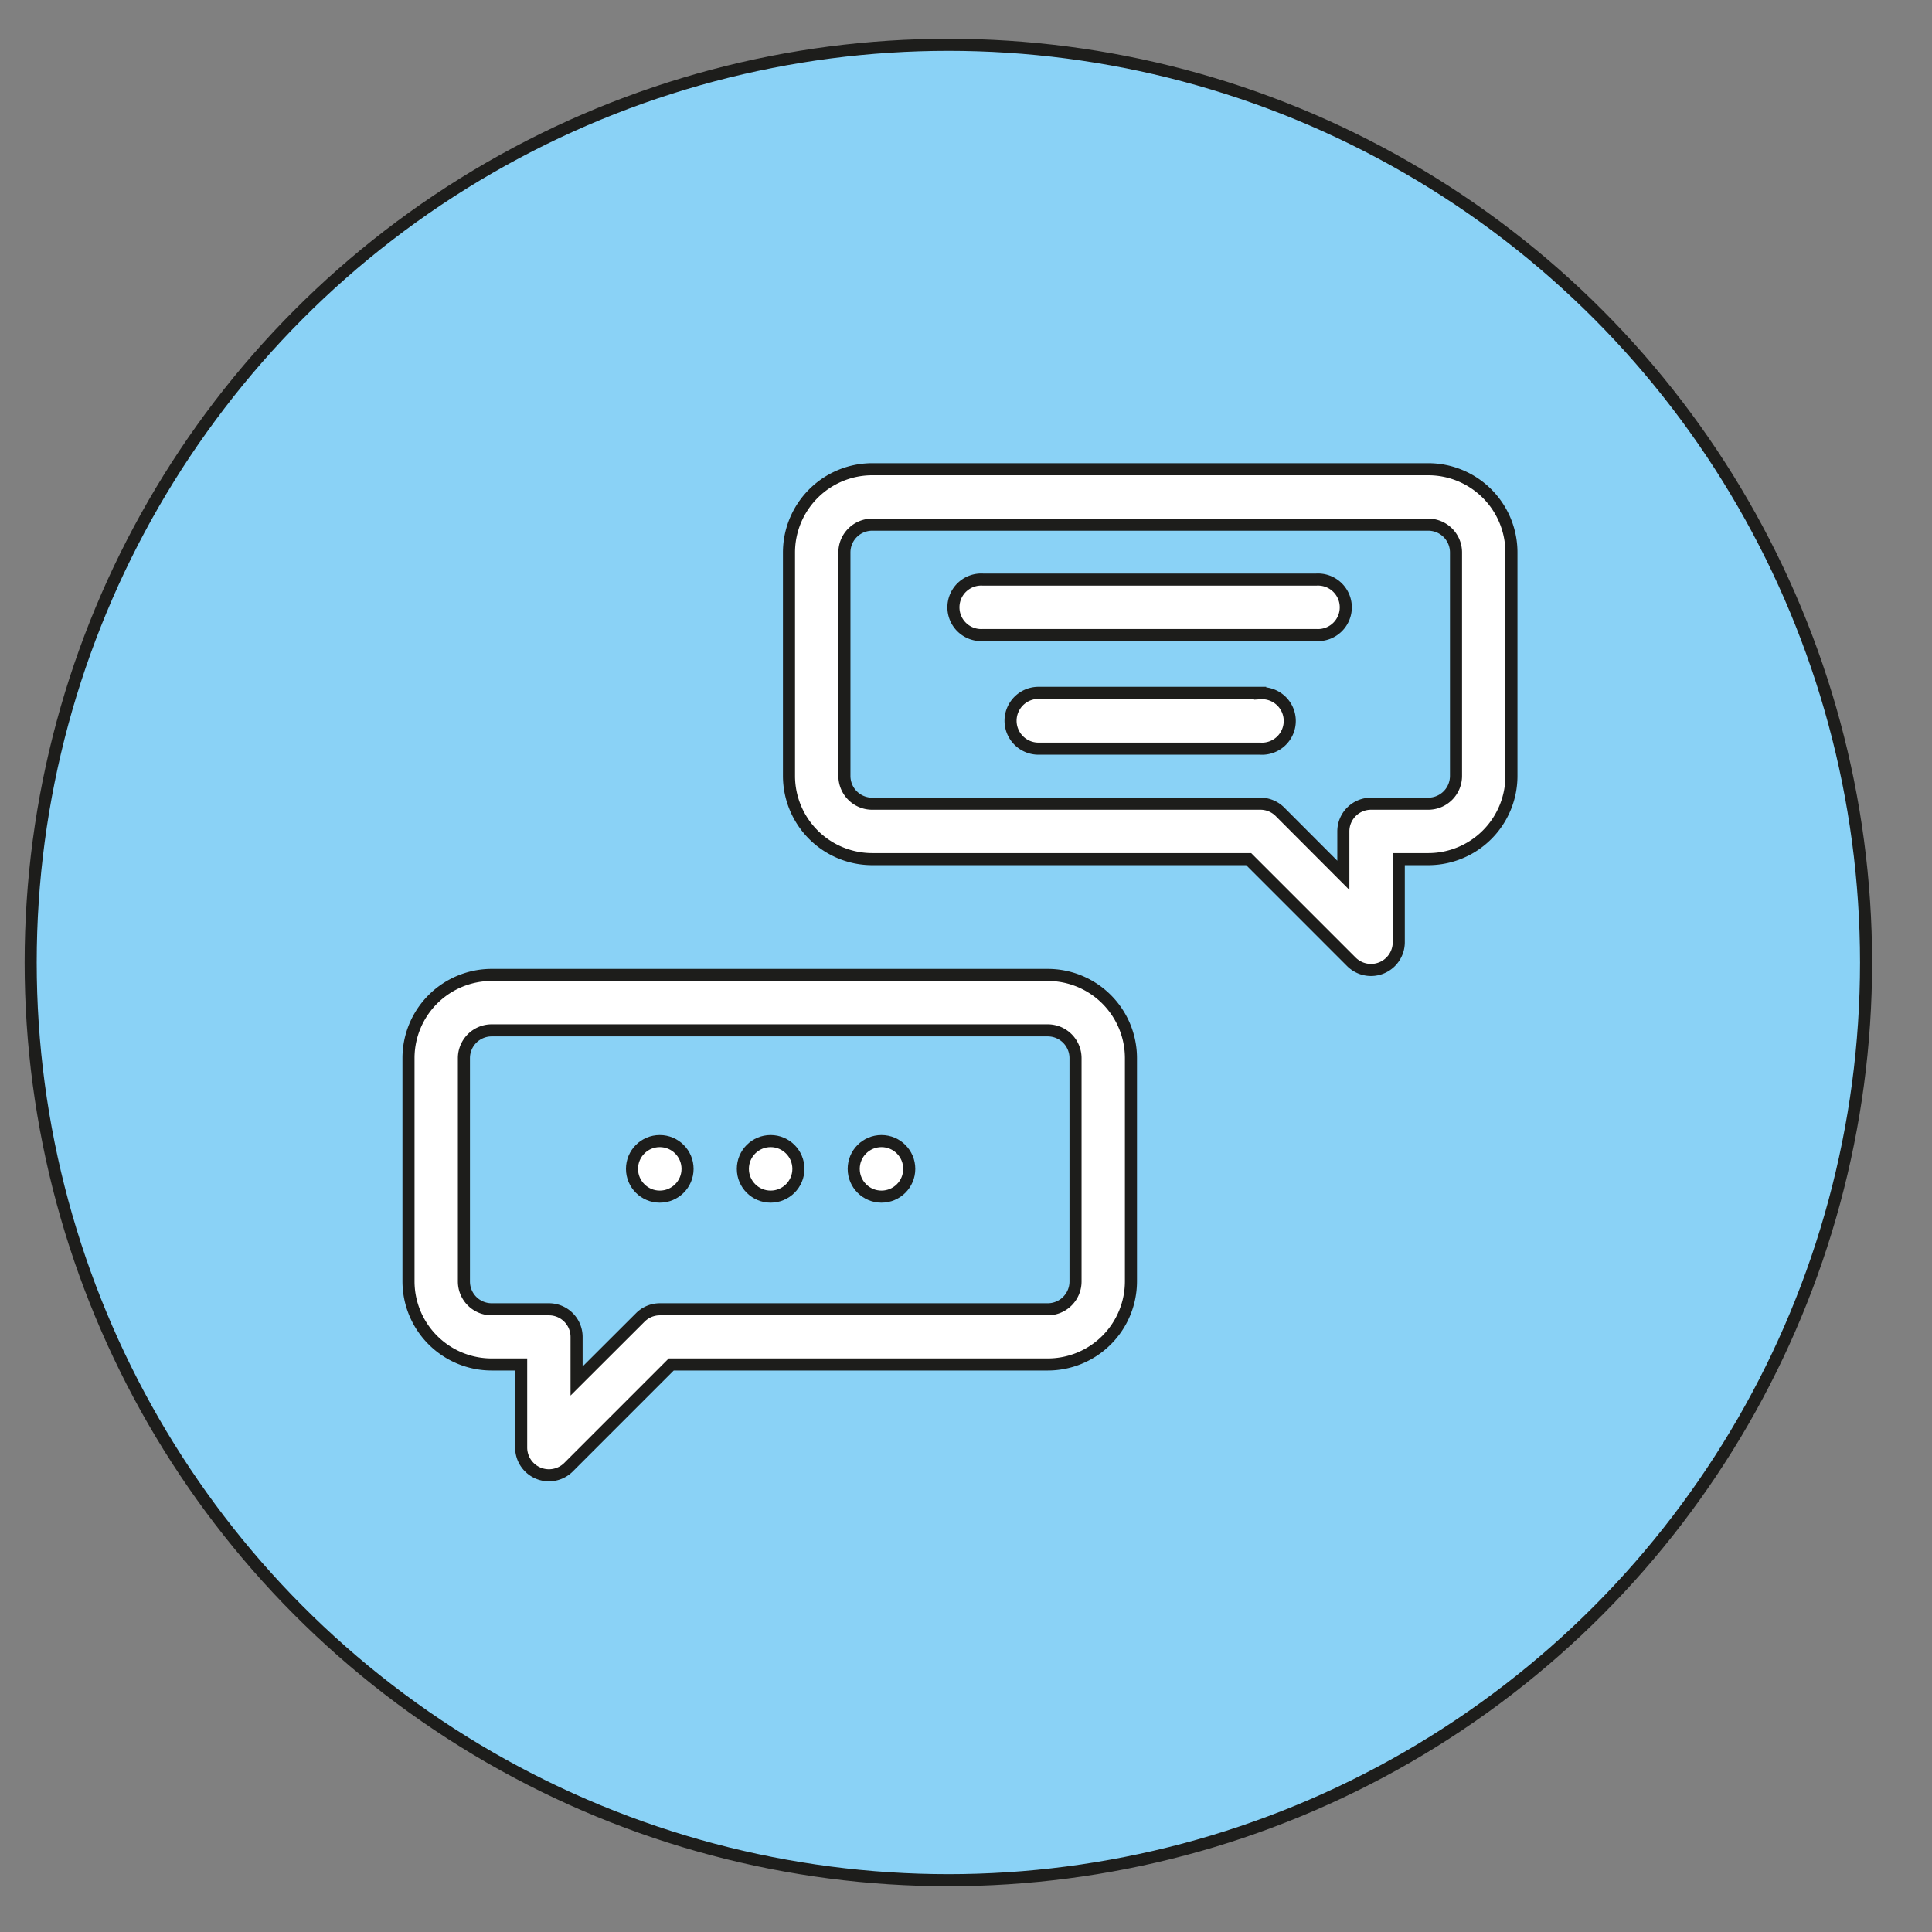 <svg id="Calque_1" data-name="Calque 1" xmlns="http://www.w3.org/2000/svg" viewBox="0 0 160 160"><rect x="0" y="0" width="160" height="160" fill="#808080" stroke="none"/><defs><style>.cls-1{fill:#8ad2f6;}.cls-1,.cls-2{stroke:#1d1d1b;stroke-miterlimit:10;}.cls-2{fill:#fff;}</style></defs><circle class="cls-1" cx="78.54" cy="79.71" r="76"/><path class="cls-2" d="M86.77,80.74H40.71a6.89,6.89,0,0,0-6.88,6.88v18.52A6.89,6.89,0,0,0,40.71,113h2.45v6.89a2.3,2.3,0,0,0,3.92,1.62L55.59,113H86.77a6.89,6.89,0,0,0,6.89-6.88V87.62A6.89,6.89,0,0,0,86.77,80.74Zm2.3,25.4a2.3,2.3,0,0,1-2.3,2.29H54.64a2.29,2.29,0,0,0-1.62.68l-5.27,5.26v-3.64a2.29,2.29,0,0,0-2.29-2.3H40.71a2.3,2.3,0,0,1-2.29-2.29V87.62a2.3,2.3,0,0,1,2.29-2.29H86.77a2.3,2.3,0,0,1,2.3,2.29Z"/><path class="cls-2" d="M118.29,38.86H72.23a6.9,6.9,0,0,0-6.89,6.89V64.26a6.9,6.9,0,0,0,6.89,6.89h31.18l8.51,8.51A2.3,2.3,0,0,0,115.84,78V71.15h2.45a6.89,6.89,0,0,0,6.88-6.89V45.75a6.89,6.89,0,0,0-6.88-6.89Zm2.29,25.4a2.3,2.3,0,0,1-2.29,2.3h-4.75a2.29,2.29,0,0,0-2.29,2.29v3.64L106,67.23a2.29,2.29,0,0,0-1.62-.67H72.23a2.3,2.3,0,0,1-2.3-2.3V45.75a2.3,2.3,0,0,1,2.3-2.3h46.06a2.3,2.3,0,0,1,2.29,2.3Z"/><path class="cls-2" d="M109,48H81.41a2.3,2.3,0,1,0,0,4.59H109A2.3,2.3,0,1,0,109,48Z"/><path class="cls-2" d="M104.36,57.38H86A2.3,2.3,0,1,0,86,62h18.36a2.3,2.3,0,1,0,0-4.59Z"/><circle class="cls-2" cx="54.64" cy="96.8" r="2.3"/><circle class="cls-2" cx="63.82" cy="96.8" r="2.3"/><circle class="cls-2" cx="73" cy="96.8" r="2.3"/></svg>